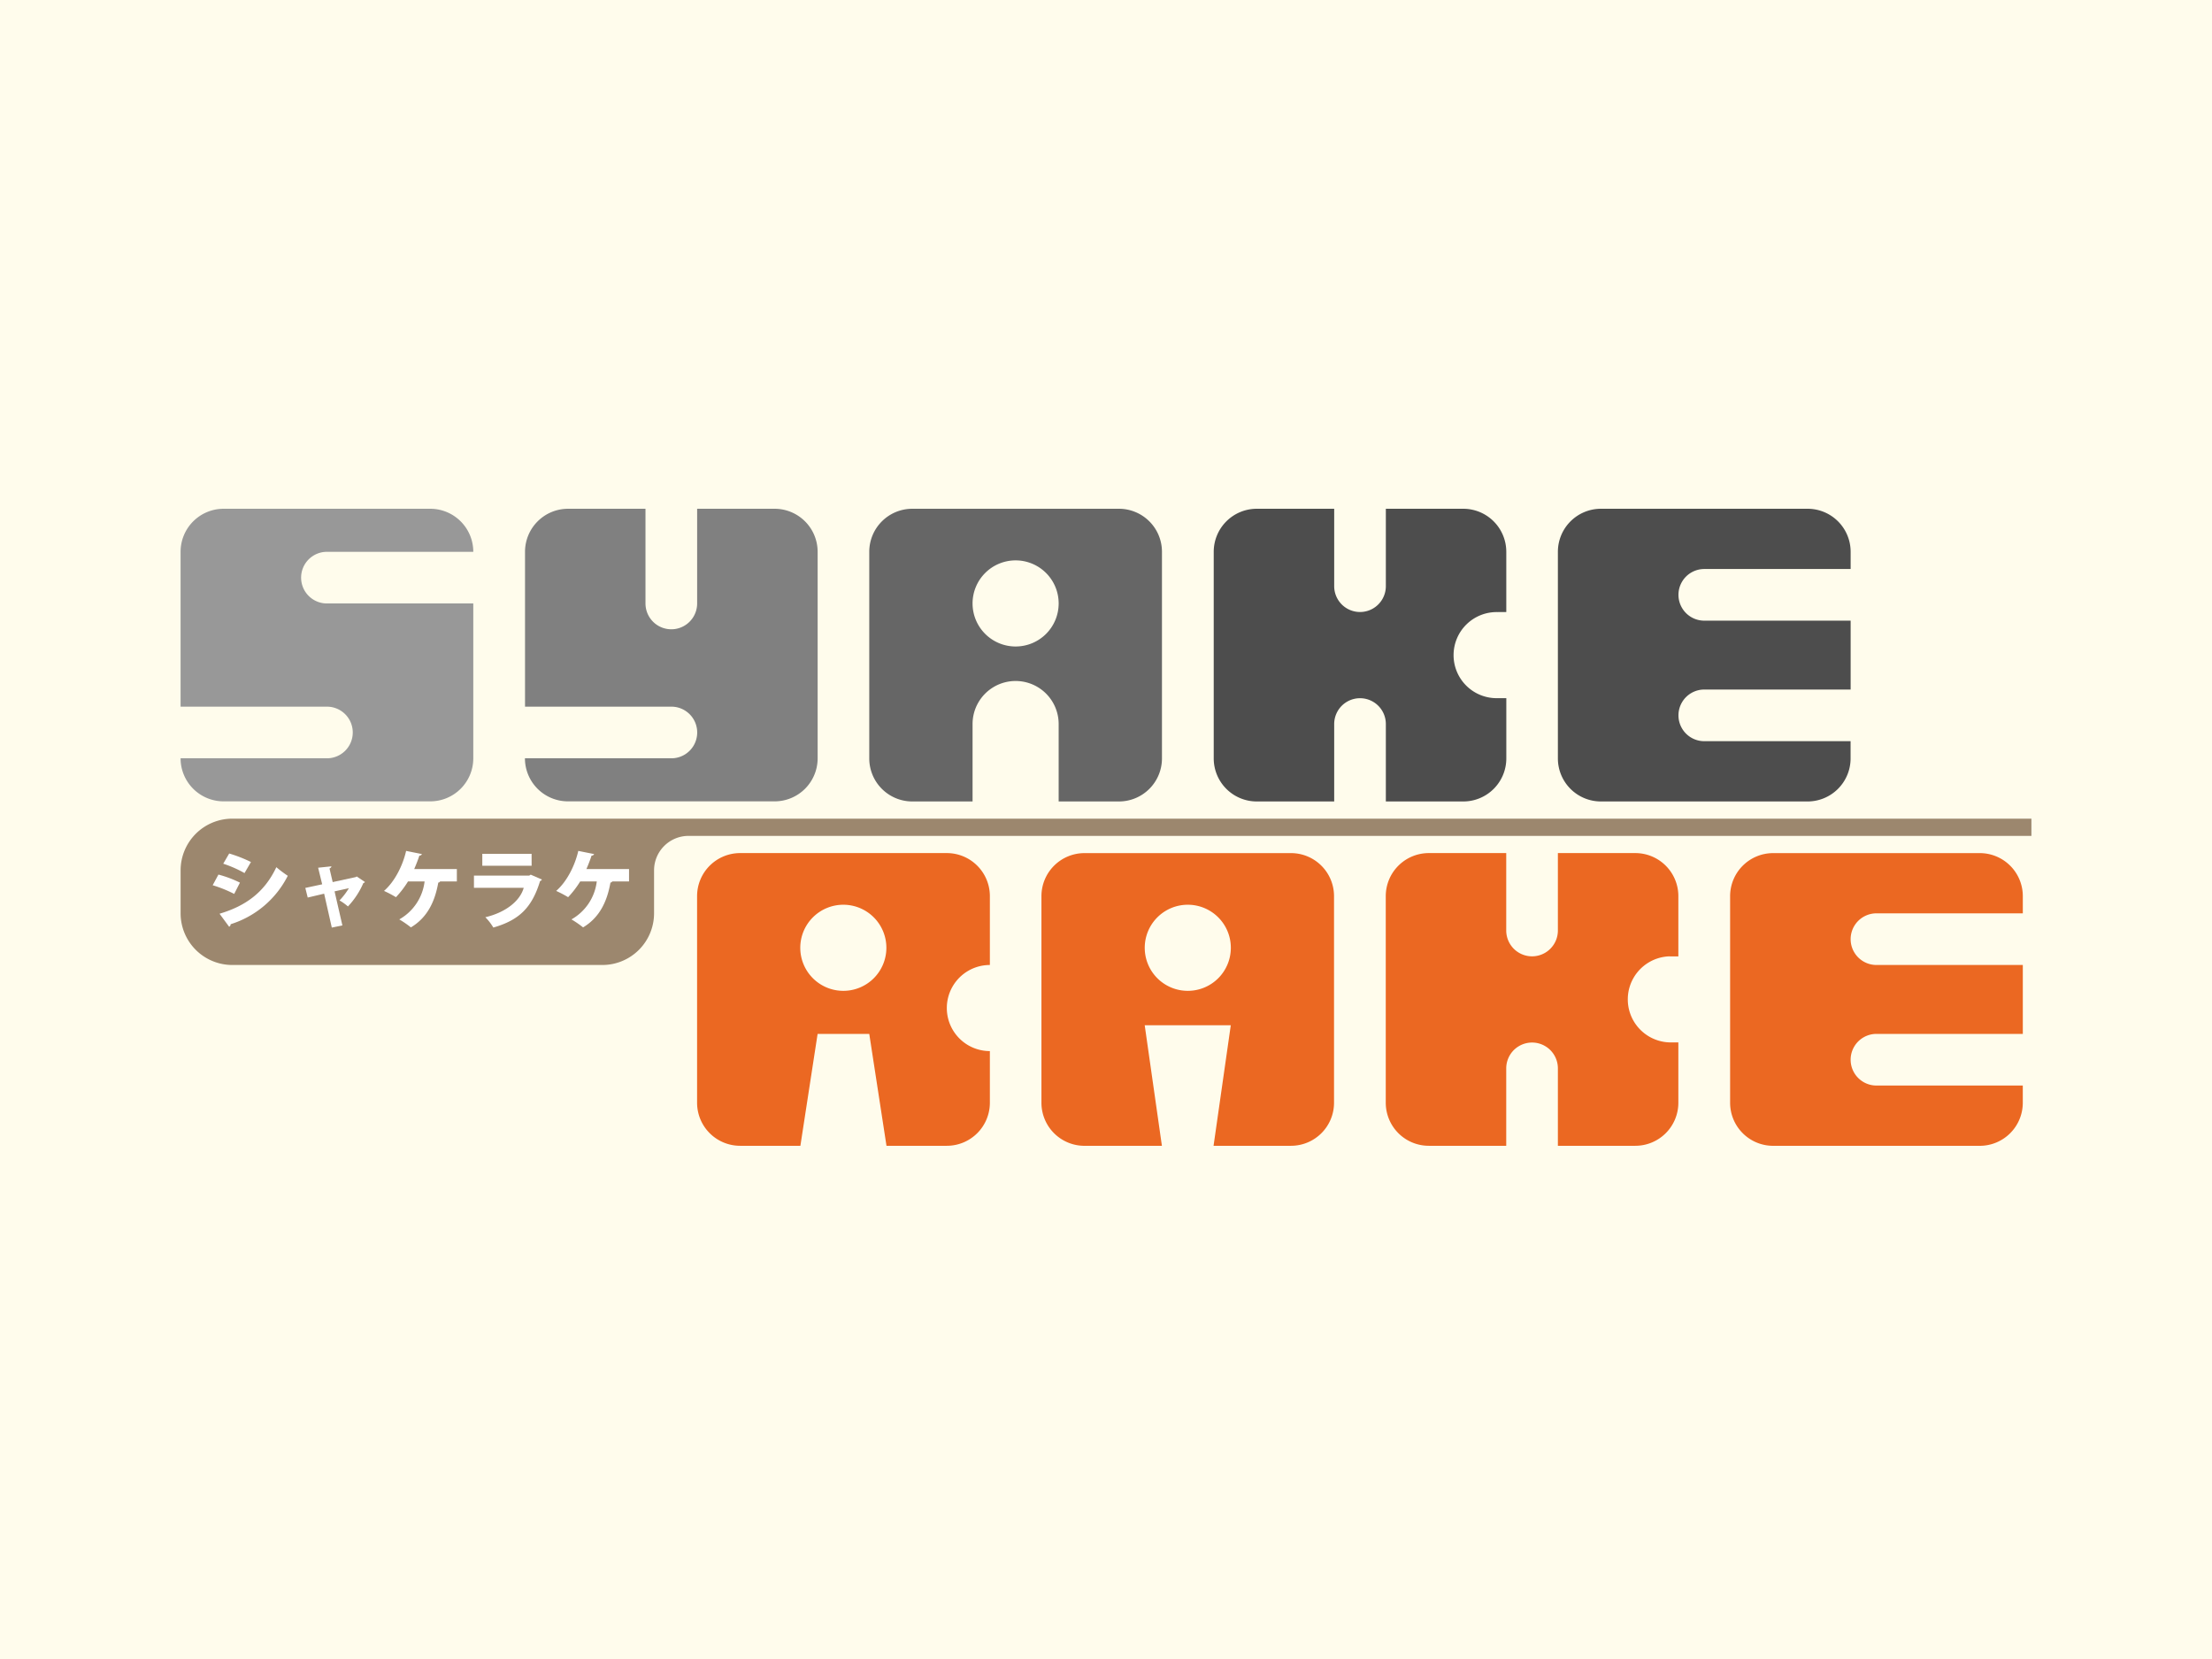 <svg xmlns="http://www.w3.org/2000/svg" xmlns:xlink="http://www.w3.org/1999/xlink" viewBox="0 0 800 600"><defs><style>.cls-1{fill:none;}.cls-2{fill:#eb6822;stroke:#eb6822;stroke-miterlimit:10;}.cls-3{fill:#9c876e;}.cls-4{fill:#fffcec;}.cls-14,.cls-5{fill:#fff;}.cls-5{opacity:0;}.cls-6{fill:gray;}.cls-7{fill:url(#Unnamed_Pattern_35);}.cls-8{fill:#666;}.cls-9{fill:#989898;}.cls-10{fill:#4d4d4d;}.cls-11{fill:url(#新規パターンスウォッチ_9);}.cls-12{fill:url(#Unnamed_Pattern_35-5);}.cls-13{fill:url(#新規パターンスウォッチ_7);}</style><pattern id="Unnamed_Pattern_35" data-name="Unnamed Pattern 35" width="41" height="41" patternTransform="translate(-1222.84 -973.34) scale(15.32)" patternUnits="userSpaceOnUse" viewBox="0 0 41 41"><rect class="cls-1" width="41" height="41"/><rect class="cls-2" x="0.5" y="0.5" width="40" height="40"/></pattern><pattern id="新規パターンスウォッチ_9" data-name="新規パターンスウォッチ 9" width="41" height="41" patternTransform="translate(-931.7 -1325.79) scale(15.32)" patternUnits="userSpaceOnUse" viewBox="0 0 41 41"><rect class="cls-1" width="41" height="41"/><rect class="cls-2" x="0.5" y="0.5" width="40" height="40"/></pattern><pattern id="Unnamed_Pattern_35-5" data-name="Unnamed Pattern 35" width="41" height="41" patternTransform="translate(-916.37 -1570.97) scale(15.32)" patternUnits="userSpaceOnUse" viewBox="0 0 41 41"><rect class="cls-1" width="41" height="41"/><rect class="cls-2" x="0.5" y="0.5" width="40" height="40"/></pattern><pattern id="新規パターンスウォッチ_7" data-name="新規パターンスウォッチ 7" width="36" height="36" patternTransform="translate(-717.16 -2413.78) scale(15.32)" patternUnits="userSpaceOnUse" viewBox="0 0 36 36"><rect class="cls-1" width="36" height="36"/><rect class="cls-3" width="36" height="36"/></pattern></defs><title>syakerake-4-3</title><g id="レイヤー_2" data-name="レイヤー 2"><g id="ショット"><rect class="cls-4" width="800" height="600"/><rect class="cls-5" x="65.31" y="184.29" width="669.38" height="251.02"/><path class="cls-6" d="M280.13,184h-28v34.25a9.34,9.34,0,0,1-18.68,0V184h-28a15.57,15.57,0,0,0-15.57,15.57v56h52.93a9.34,9.34,0,0,1,0,18.68H189.85a15.57,15.57,0,0,0,15.57,15.57h74.72a15.56,15.56,0,0,0,15.57-15.57V199.57A15.57,15.57,0,0,0,280.13,184Z"/><path class="cls-7" d="M466.94,308.54H392.22a15.57,15.57,0,0,0-15.57,15.57v74.72a15.57,15.57,0,0,0,15.57,15.57h28L414,370.8h31.13l-6.23,43.59h28a15.57,15.57,0,0,0,15.57-15.57V324.1A15.57,15.57,0,0,0,466.94,308.54Zm-37.36,49.81a15.57,15.57,0,1,1,15.57-15.57A15.56,15.56,0,0,1,429.58,358.35Z"/><path class="cls-8" d="M404.67,184H329.95a15.57,15.57,0,0,0-15.57,15.57v74.72a15.57,15.57,0,0,0,15.57,15.57h21.79v-28a15.57,15.57,0,0,1,31.14,0v28h21.79a15.57,15.57,0,0,0,15.57-15.57V199.57A15.57,15.57,0,0,0,404.67,184Zm-37.36,49.81a15.57,15.57,0,1,1,15.57-15.57A15.56,15.56,0,0,1,367.31,233.81Z"/><path class="cls-9" d="M108.9,208.91a9.34,9.34,0,0,1,9.34-9.34h52.93A15.57,15.57,0,0,0,155.6,184H80.88a15.57,15.57,0,0,0-15.57,15.57v56h52.93a9.34,9.34,0,0,1,0,18.68H65.31a15.56,15.56,0,0,0,15.57,15.57H155.6a15.57,15.57,0,0,0,15.57-15.57v-56H118.24A9.34,9.34,0,0,1,108.9,208.91Z"/><path class="cls-10" d="M616.38,205.79h52.93v-6.23A15.57,15.57,0,0,0,653.74,184H579a15.57,15.57,0,0,0-15.57,15.57v74.72A15.56,15.56,0,0,0,579,289.86h74.72a15.57,15.57,0,0,0,15.57-15.57v-6.23H616.38a9.34,9.34,0,1,1,0-18.68h52.93V224.47H616.38a9.34,9.34,0,1,1,0-18.68Z"/><path class="cls-11" d="M678.65,330.33h52.93V324.1A15.57,15.57,0,0,0,716,308.54H641.29a15.57,15.57,0,0,0-15.57,15.57v74.72a15.57,15.57,0,0,0,15.57,15.57H716a15.57,15.57,0,0,0,15.57-15.57V392.6H678.65a9.34,9.34,0,1,1,0-18.68h52.93V349H678.65a9.34,9.34,0,1,1,0-18.68Z"/><path class="cls-7" d="M358,349V324.1a15.57,15.57,0,0,0-15.57-15.57H267.68a15.57,15.57,0,0,0-15.57,15.57v74.72a15.57,15.57,0,0,0,15.57,15.57h21.79l6.23-40.47h18.68l6.23,40.47H342.4A15.57,15.57,0,0,0,358,398.83V380.14A15.57,15.57,0,0,1,358,349ZM305,358.35a15.57,15.57,0,1,1,15.57-15.57A15.56,15.56,0,0,1,305,358.35Z"/><path class="cls-10" d="M541.66,221.36h3.11V199.57A15.57,15.57,0,0,0,529.21,184h-28v28a9.34,9.34,0,1,1-18.68,0V184h-28a15.57,15.57,0,0,0-15.57,15.57v74.72a15.57,15.57,0,0,0,15.57,15.57h28v-28a9.34,9.34,0,0,1,18.68,0v28h28a15.57,15.57,0,0,0,15.57-15.57V252.5h-3.11a15.57,15.57,0,1,1,0-31.13Z"/><path class="cls-12" d="M603.93,345.9H607V324.1a15.57,15.57,0,0,0-15.57-15.57h-28v28a9.34,9.34,0,0,1-18.68,0v-28h-28a15.57,15.57,0,0,0-15.57,15.57v74.72a15.57,15.57,0,0,0,15.57,15.57h28v-28a9.34,9.34,0,0,1,18.68,0v28h28A15.57,15.57,0,0,0,607,398.83V377h-3.11a15.57,15.57,0,0,1,0-31.13Z"/><path class="cls-13" d="M84,296.08a18.7,18.7,0,0,0-18.68,18.68v15.57A18.7,18.7,0,0,0,84,349H217.87a18.7,18.7,0,0,0,18.68-18.68V314.76A12.47,12.47,0,0,1,249,302.31H734.69v-6.23Z"/><path class="cls-14" d="M79,316.3a41.4,41.4,0,0,1,7.78,2.92L84.7,323.3a45.57,45.57,0,0,0-7.78-3.14Zm.4,14.16c9.27-2.74,16.24-7.65,20.54-16.83a42.83,42.83,0,0,0,4.14,3.11,34.73,34.73,0,0,1-20.69,17.52.85.85,0,0,1-.53.9Zm3.49-21.78a50.09,50.09,0,0,1,7.87,3.08l-2.33,4a42.5,42.5,0,0,0-7.69-3.39Z"/><path class="cls-14" d="M132,319a.94.94,0,0,1-.59.37,29,29,0,0,1-5.57,8.46,19.43,19.43,0,0,0-3.05-2.18,24.62,24.62,0,0,0,3.39-4.42L121,322.37l2.83,12.32-3.83.78-2.77-12.26-5.94,1.4-.87-3.48,6.1-1.31-1.46-6,4.79-.5c0,.37-.31.59-.68.78l1.15,4.92,8.34-1.81.37-.22Z"/><path class="cls-14" d="M165.23,314.31v4.48h-6.07a.74.74,0,0,1-.65.4c-1.15,6.44-3.67,12.48-9.9,16.21a37.75,37.75,0,0,0-4.2-2.89,18.24,18.24,0,0,0,9.15-13.72h-6a34.88,34.88,0,0,1-4.36,5.69,40.63,40.63,0,0,0-4.32-2.27c4-3.48,6.85-9.4,8-14.47l5.72,1.15a1,1,0,0,1-.93.56c-.34,1.06-1.09,3.08-1.87,4.86Z"/><path class="cls-14" d="M196,318.1a1.37,1.37,0,0,1-.68.56c-2.92,9.55-7.5,14.1-16.9,16.8a18.85,18.85,0,0,0-2.89-3.73c7.5-1.77,12.6-6,13.88-10.64h-18v-4.42h20l.53-.34Zm-3.73-5H174.43V308.8h17.83Z"/><path class="cls-14" d="M227.5,314.31v4.48h-6.07a.74.74,0,0,1-.65.4c-1.15,6.44-3.67,12.48-9.9,16.21a37.66,37.66,0,0,0-4.2-2.89,18.25,18.25,0,0,0,9.15-13.72h-6a34.93,34.93,0,0,1-4.36,5.69,40.64,40.64,0,0,0-4.32-2.27c4-3.48,6.84-9.4,8-14.47l5.73,1.15a1,1,0,0,1-.93.56c-.34,1.06-1.09,3.08-1.87,4.86Z"/></g></g></svg>